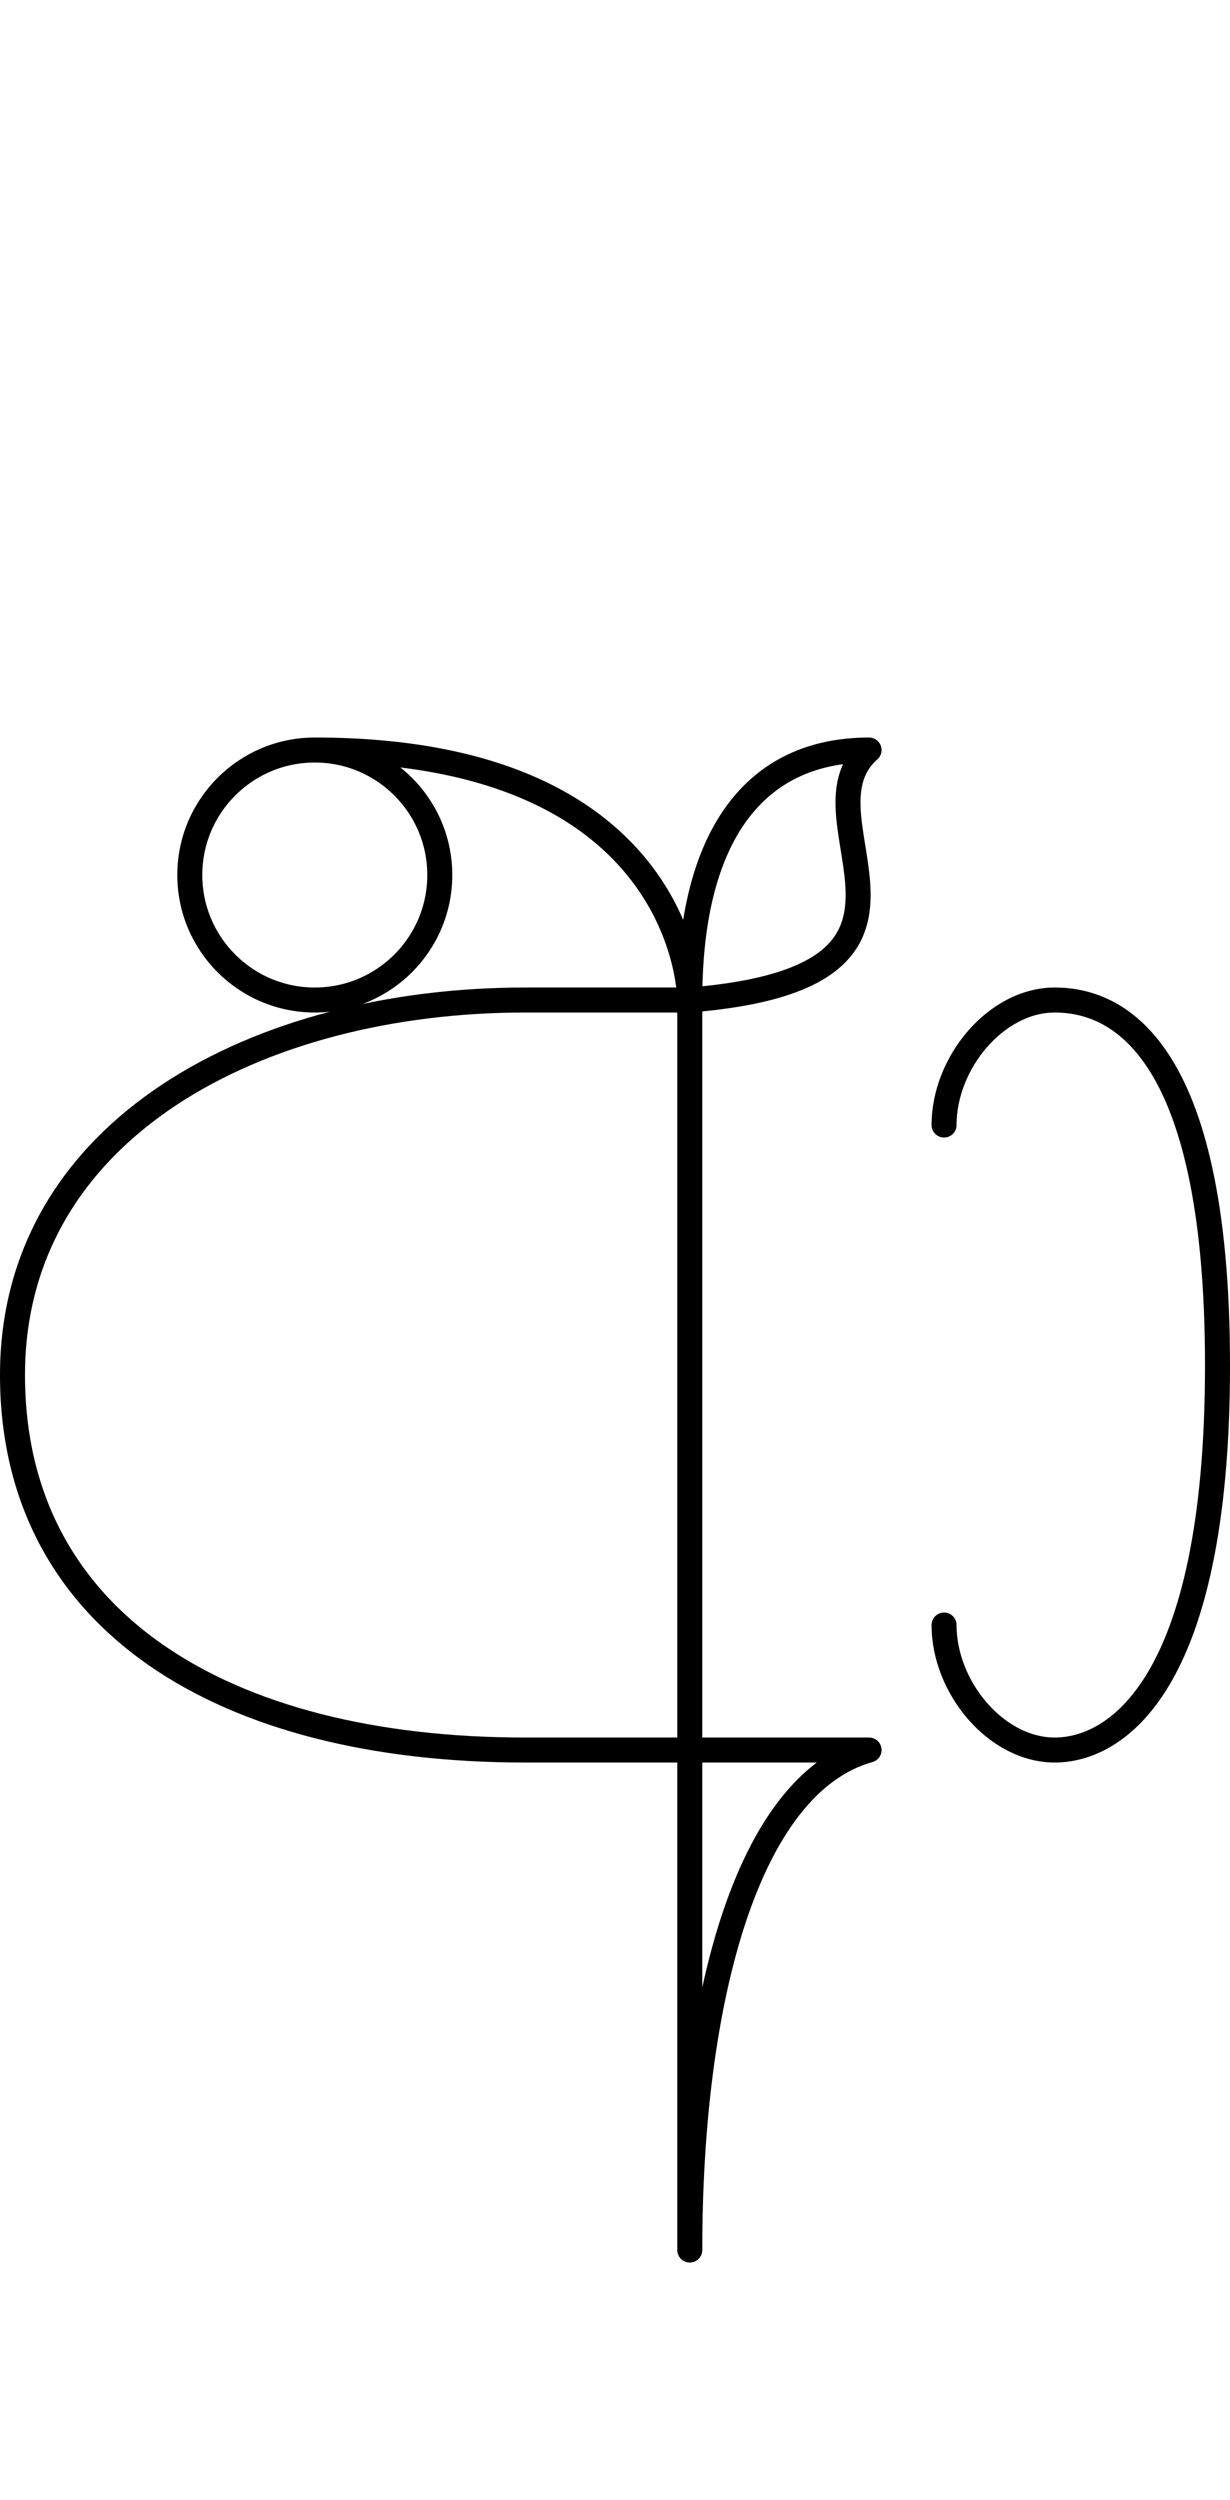 <svg version="1.1" viewBox="0 0 49.202 100" xmlns="http://www.w3.org/2000/svg">
 <path d="m12.592 30c2.761 0 5 2.239 5 5s-2.239 5-5 5c-2.761 0-5-2.239-5-5s2.239-5 5-5c15 0 15 10 15 10h-6.589c-10.667 0-20.503 5.142-20.503 15s8.45 15 20.503 15h13.761c-4.882 1.363-7.172 10-7.172 20v-50c0-6.591 2.611-10 7.172-10-3.131 2.772 4.353 9.062-7.172 10" fill="none" stroke="#000" stroke-linecap="round" stroke-linejoin="round"/>
 <path d="m37.764 45c3e-6 -2.5 2.087-5 4.428-5 2.342 1.4e-5 6.51 1.63 6.51 14.619 0 12.988-4.168 15.381-6.51 15.381-2.342 3e-6 -4.428-2.5-4.428-5" fill="none" stroke="#000" stroke-linecap="round" stroke-linejoin="round"/>
</svg>
